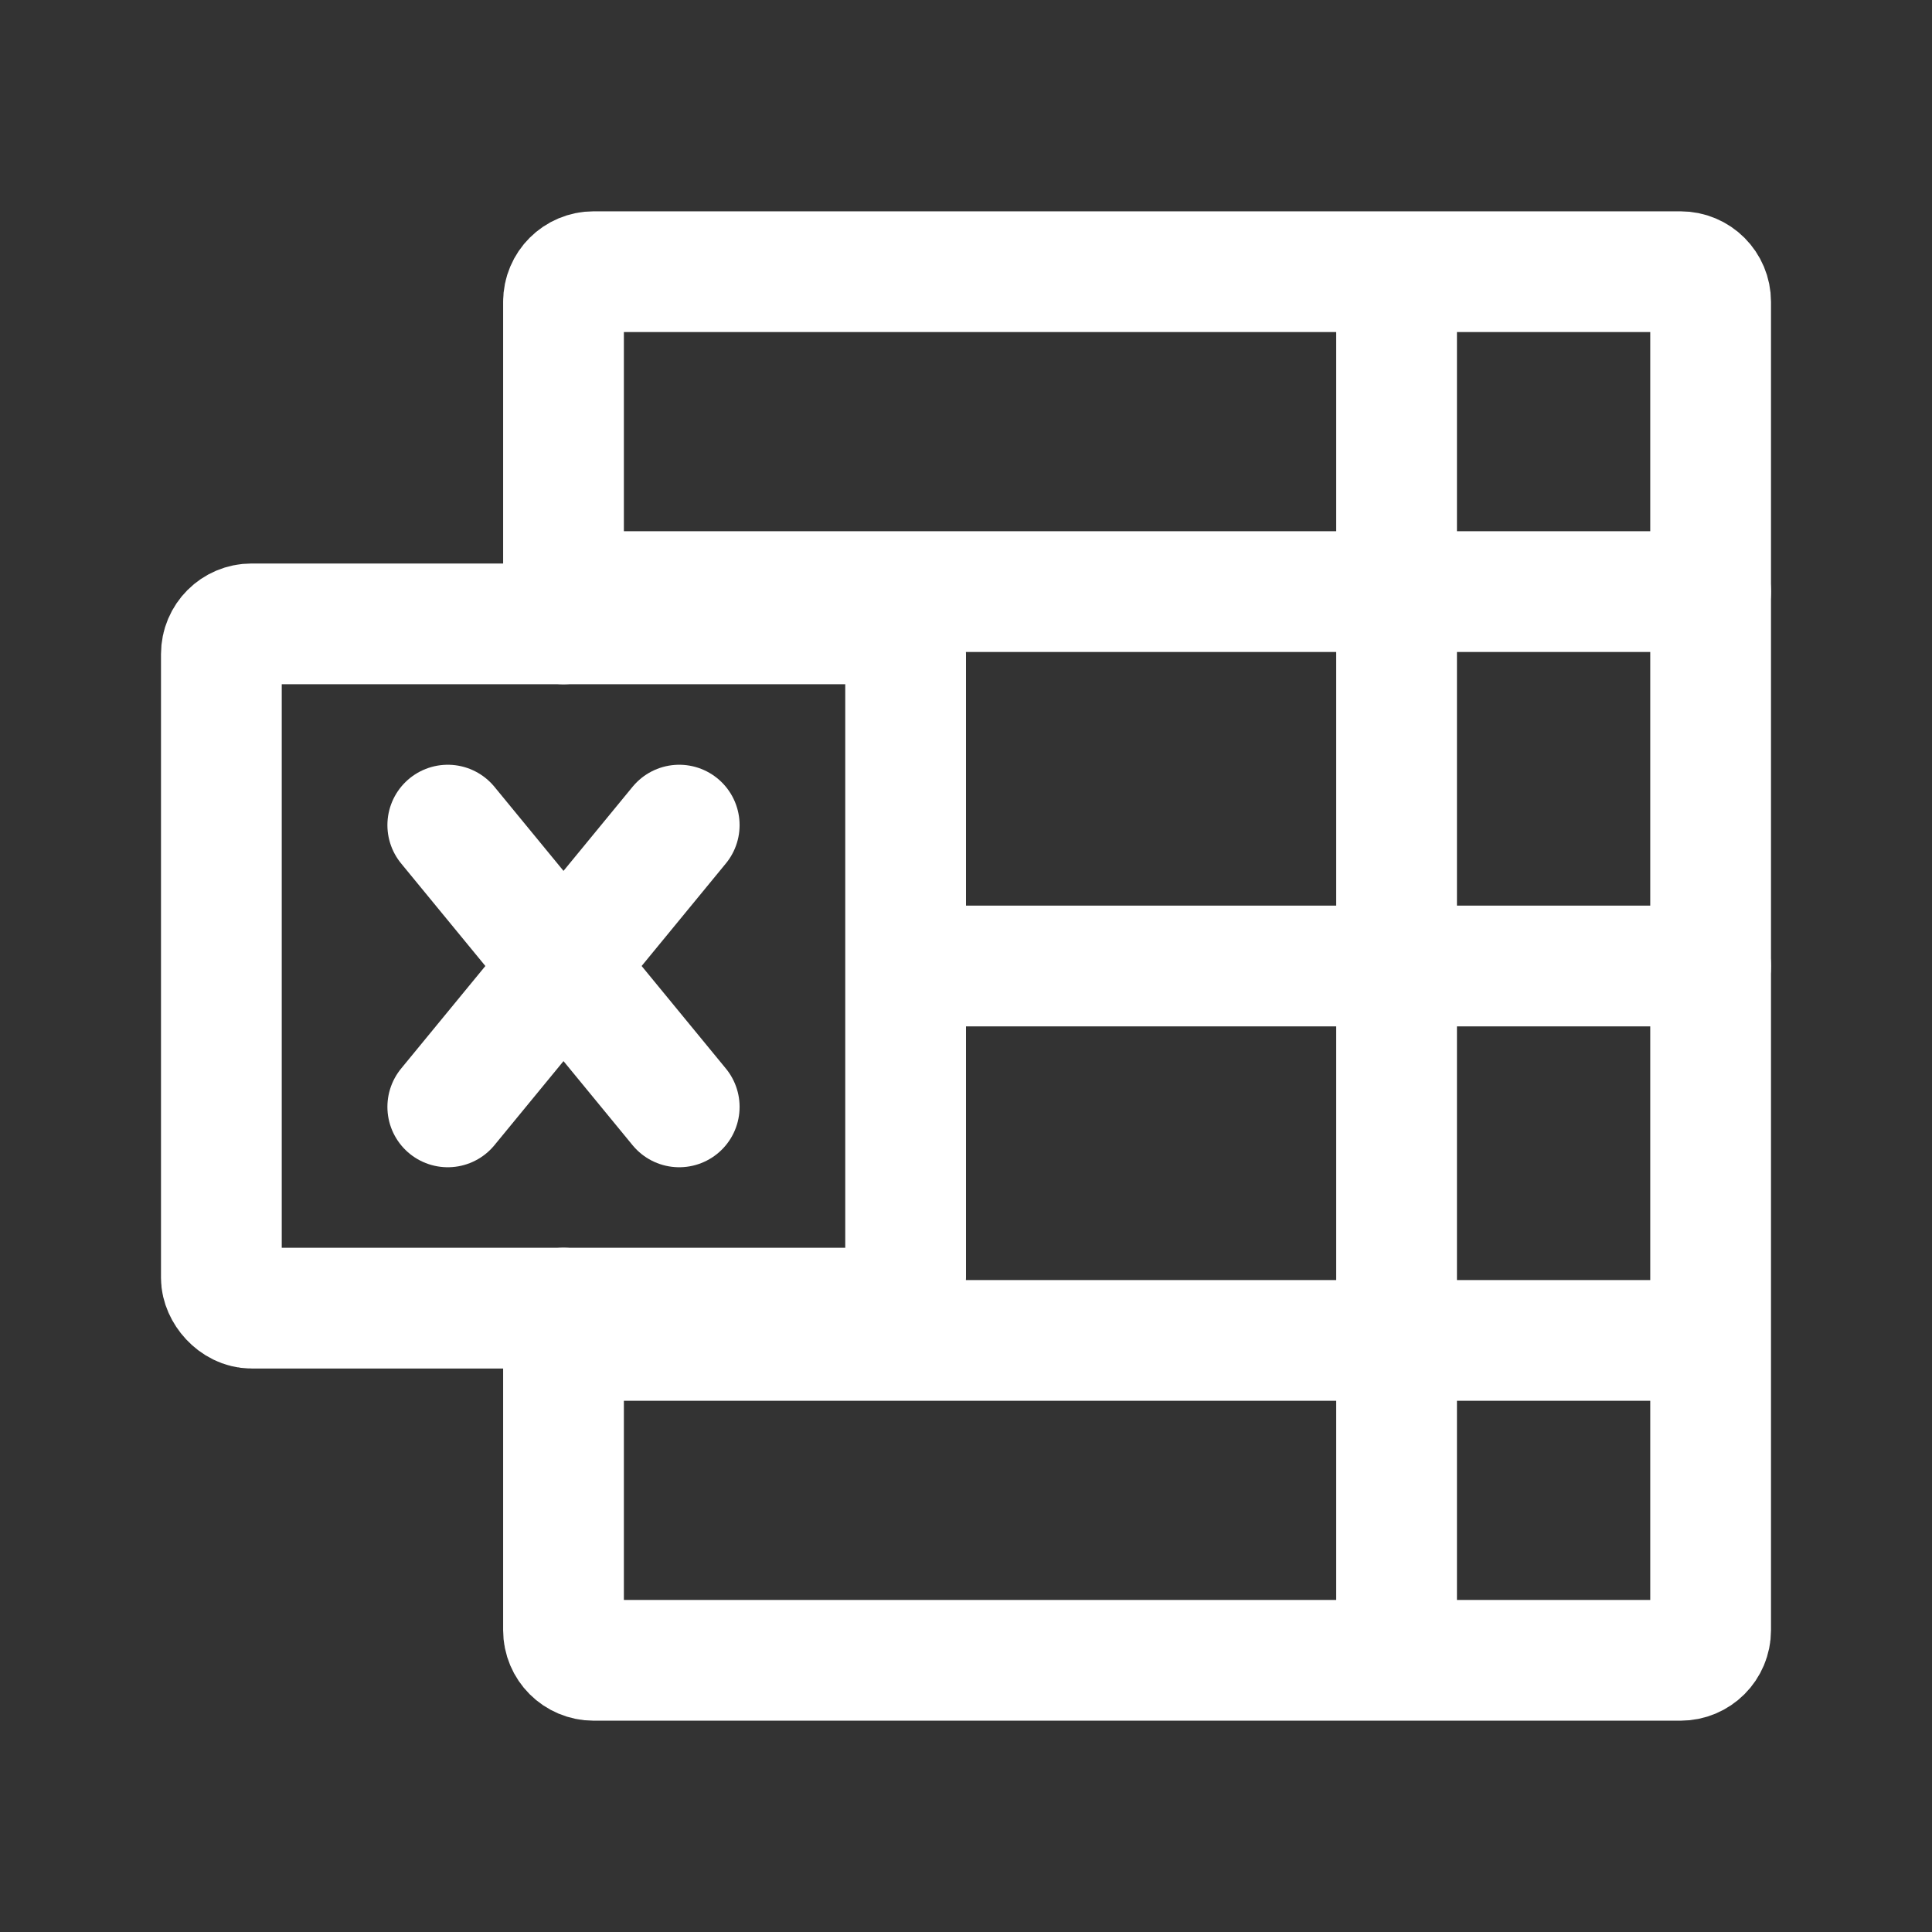 <?xml version="1.0" encoding="UTF-8" standalone="no"?>
<!-- Uploaded to: SVG Repo, www.svgrepo.com, Generator: SVG Repo Mixer Tools -->

<svg
   width="800px"
   height="800px"
   viewBox="0 0 192 192"
   fill="none"
   version="1.1"
   id="svg2"
   sodipodi:docname="excel2.svg"
   inkscape:version="1.4 (86a8ad7, 2024-10-11)"
   xmlns:inkscape="http://www.inkscape.org/namespaces/inkscape"
   xmlns:sodipodi="http://sodipodi.sourceforge.net/DTD/sodipodi-0.dtd"
   xmlns="http://www.w3.org/2000/svg"
   xmlns:svg="http://www.w3.org/2000/svg">
  <rect x="0" y="0" width="192" height="192" fill="#333333" stroke="none"/>
  <defs
     id="defs2" />
  <sodipodi:namedview
     id="namedview2"
     pagecolor="#ffffff"
     bordercolor="#000000"
     borderopacity="0.25"
     inkscape:showpageshadow="2"
     inkscape:pageopacity="0.0"
     inkscape:pagecheckerboard="0"
     inkscape:deskcolor="#d1d1d1"
     showguides="true"
     inkscape:zoom="1.00875"
     inkscape:cx="399.50434"
     inkscape:cy="479.30607"
     inkscape:window-width="1600"
     inkscape:window-height="829"
     inkscape:window-x="1912"
     inkscape:window-y="168"
     inkscape:window-maximized="1"
     inkscape:current-layer="svg2" />
  <path
     d="M56 30c0-1.662 1.338-3 3-3h108c1.662 0 3 1.338 3 3v132c0 1.662-1.338 3-3 3H59c-1.662 0-3-1.338-3-3v-32m0-68V30"
     style="fill-opacity:0.403;stroke:#ffffff;stroke-width:12;stroke-linecap:round;paint-order:stroke fill markers;stroke-opacity:1;fill:none"
     id="path1" />
  <rect
     width="68"
     height="68"
     x="-58.1"
     y="40.3"
     rx="3"
     style="fill:none;fill-opacity:0.403;stroke:#ffffff;stroke-width:12;stroke-linecap:round;stroke-linejoin:miter;stroke-dasharray:none;stroke-opacity:1;paint-order:stroke fill markers"
     transform="translate(80.1 21.7)"
     id="rect1" />
  <path
     d="M138.79 164.725V27.175M56.175 58.792H170M170 96H90.328M169 133.21H56.175M44.5 82l23 28m0-28-23 28"
     style="stroke:#ffffff;stroke-width:12;stroke-linecap:round;stroke-linejoin:round;stroke-dasharray:none;stroke-opacity:1;fill:none;opacity:1"
     id="path2" />
</svg>
